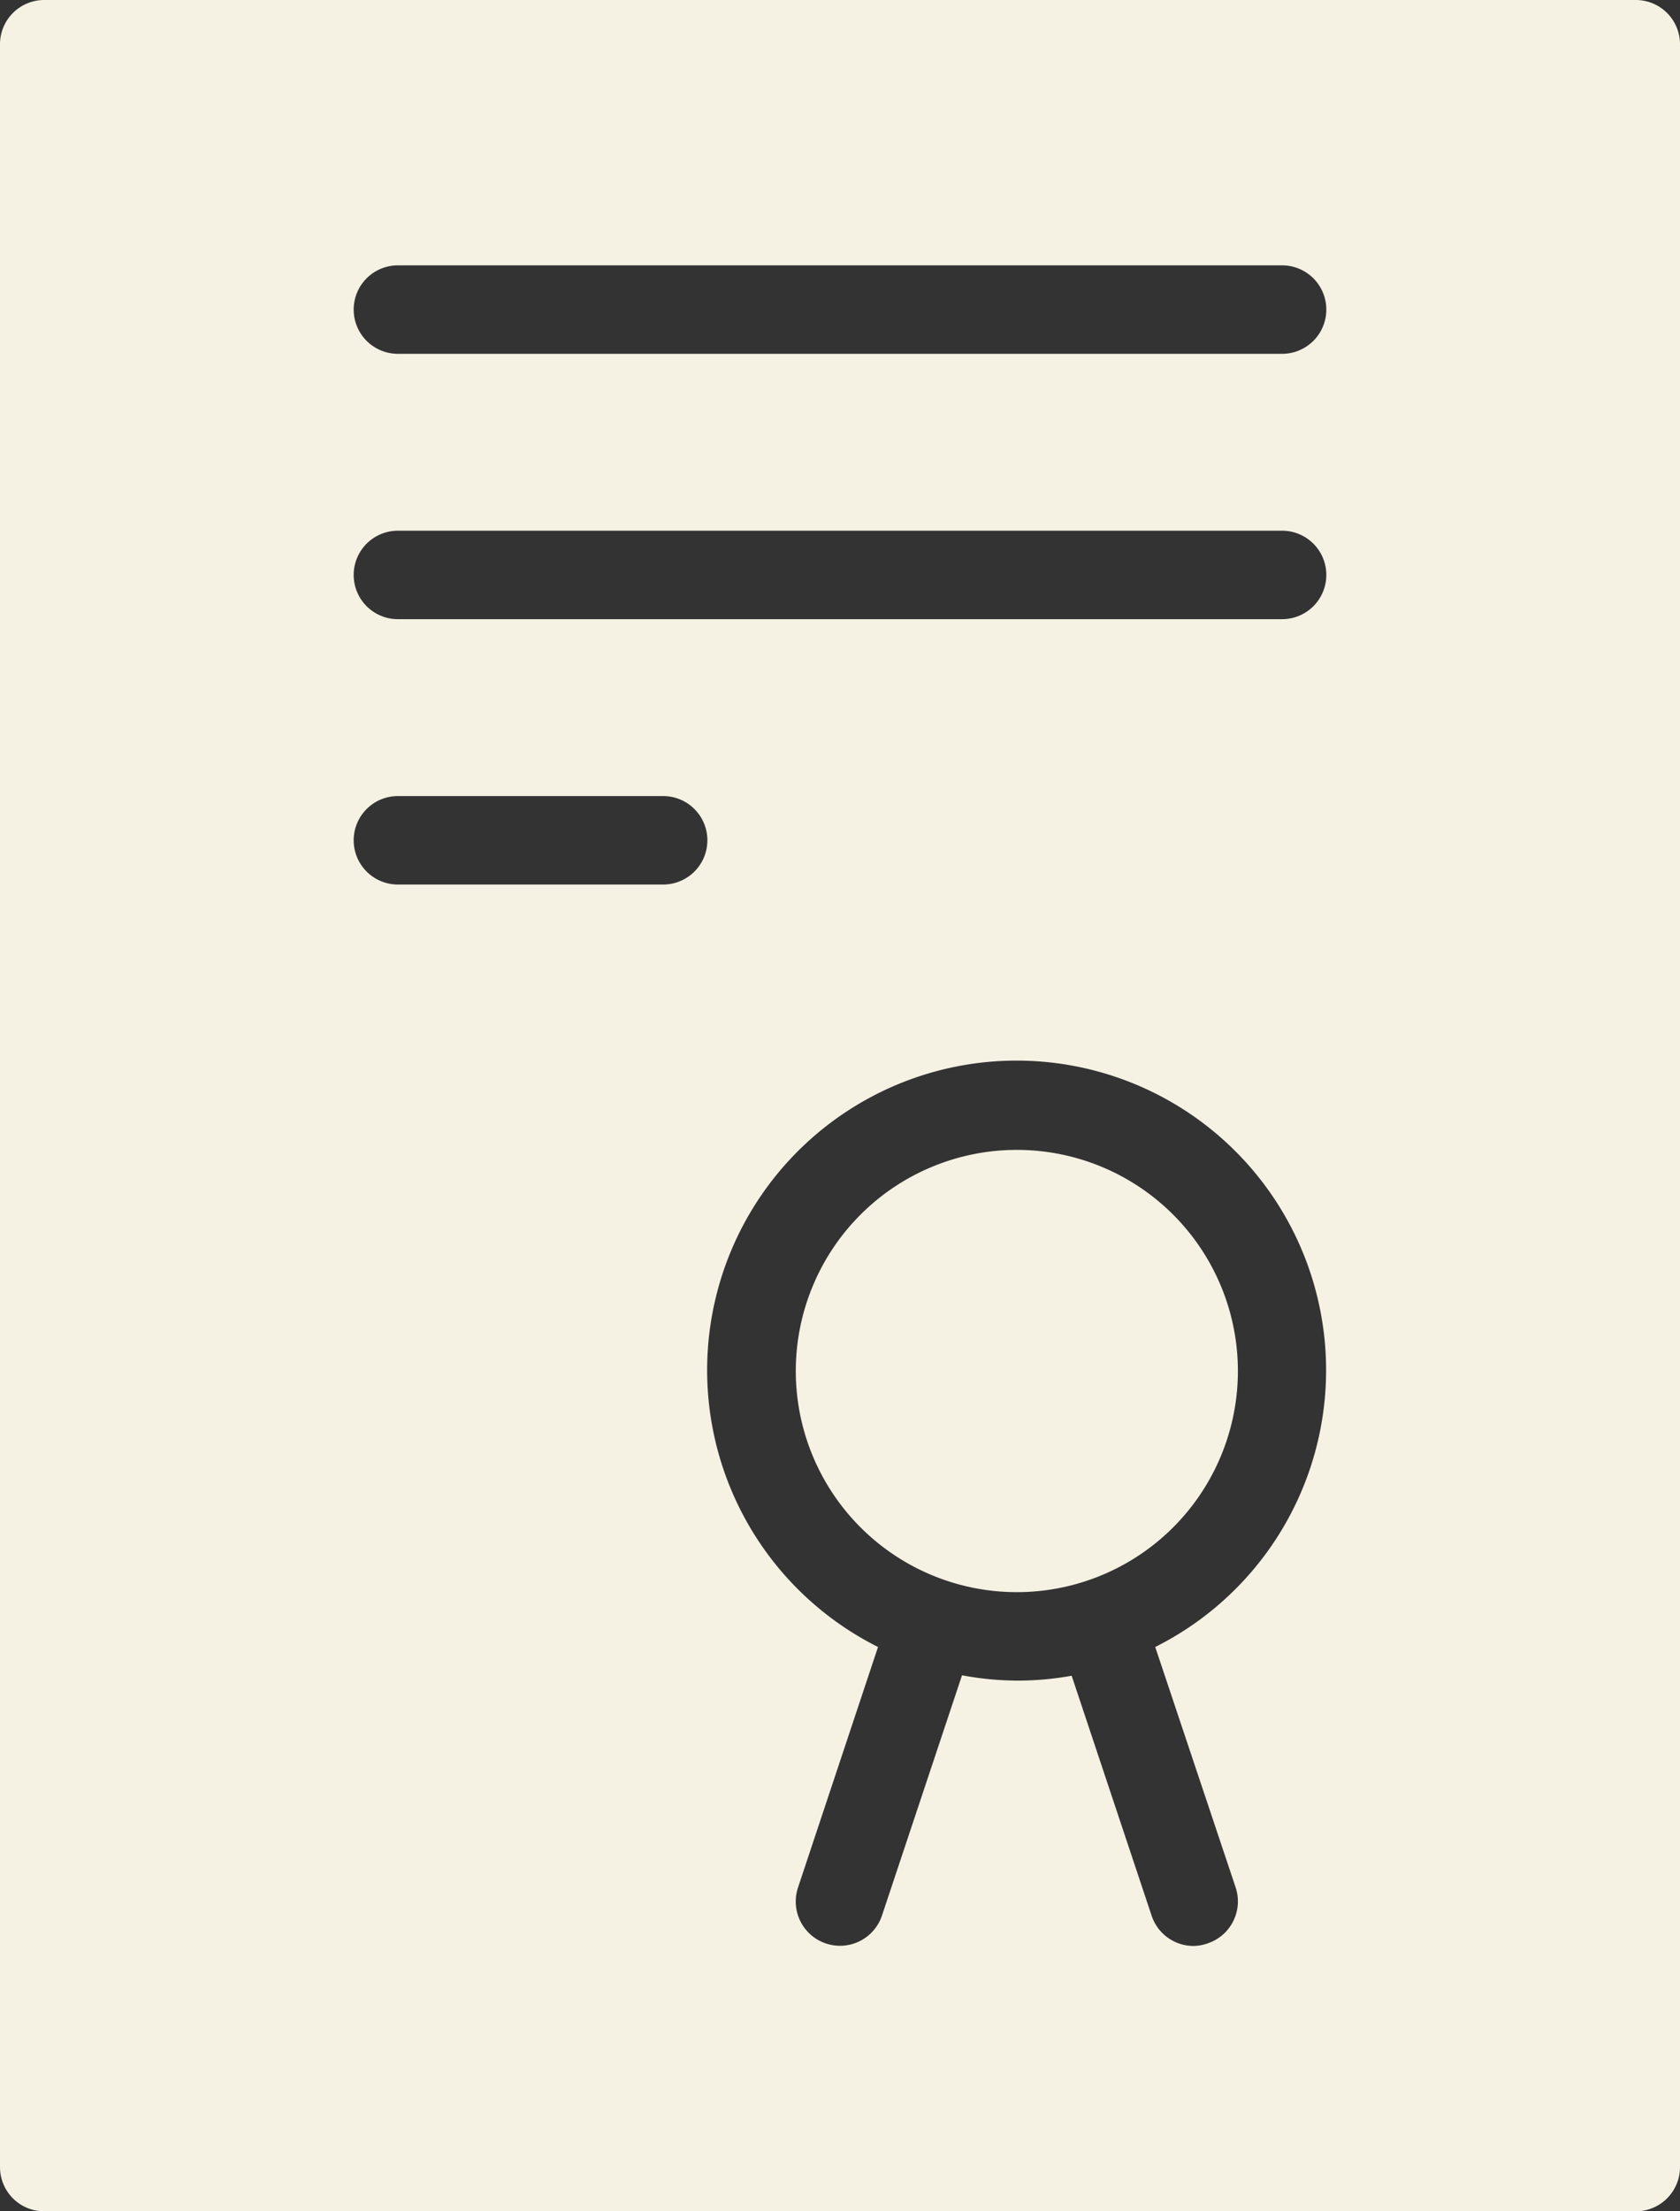 <svg id="Layer_1" data-name="Layer 1" xmlns="http://www.w3.org/2000/svg" viewBox="0 0 38 50">
  <rect x="0" y="0" width="38" height="50" fill="#333333" stroke="none"/>
  <defs>
    <style>
      .cls-1 {
        fill: #f5f1e3;
      }
    </style>
  </defs>
  <title>bank-guarantee</title>
  <g>
    <path class="cls-1" d="M36,33a5,5,0,1,0,5,5A5,5,0,0,0,36,33Z" transform="translate(-13 -7)"/>
    <path class="cls-1" d="M50,7H14a1,1,0,0,0-1,1V56a1,1,0,0,0,1,1H50a1,1,0,0,0,1-1V8A1,1,0,0,0,50,7ZM28,27H22a1,1,0,0,1,0-2h6a1,1,0,0,1,0,2ZM40.95,49.68a1,1,0,0,1-.63,1.26A1,1,0,0,1,40,51a1,1,0,0,1-.95-.68l-1.81-5.43A6.85,6.85,0,0,1,36,45a6.94,6.94,0,0,1-1.24-.12l-1.81,5.43a1,1,0,0,1-1.9-.63l1.81-5.44a7,7,0,1,1,6.27,0ZM42,21H22a1,1,0,0,1,0-2H42a1,1,0,0,1,0,2Zm0-6H22a1,1,0,0,1,0-2H42a1,1,0,0,1,0,2Z" transform="translate(-13 -7)"/>
  </g>
</svg>
